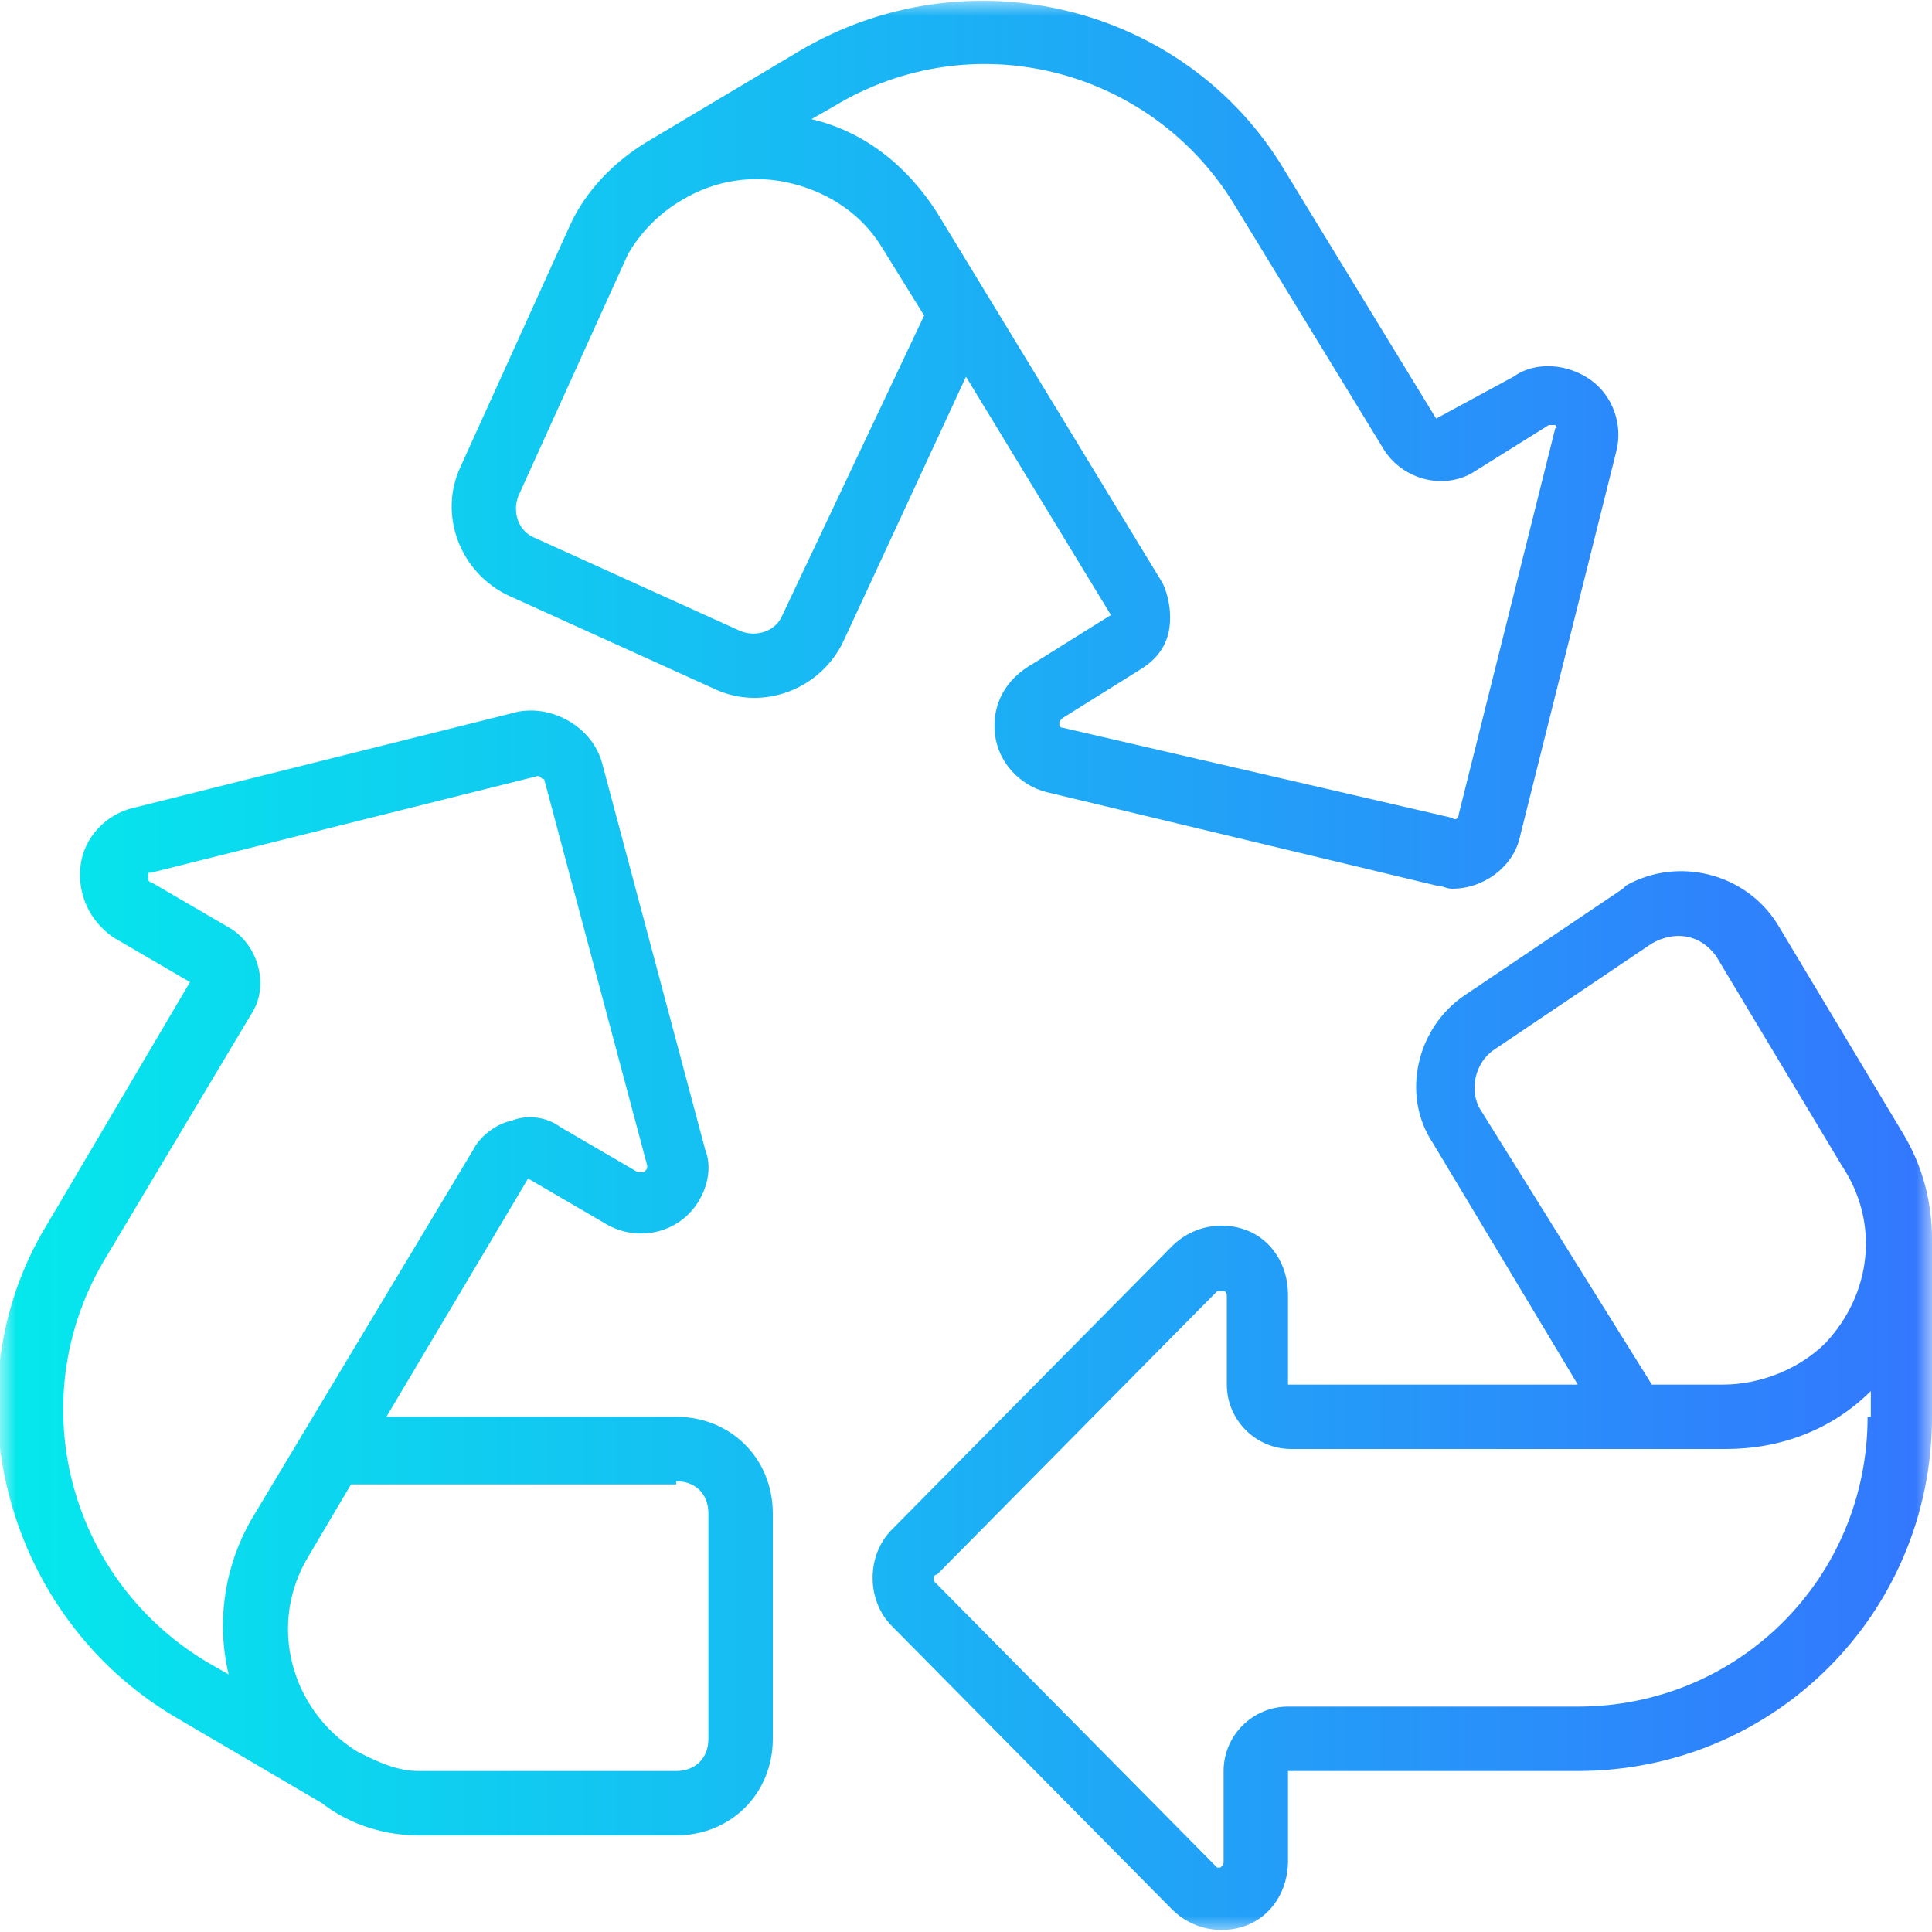 <svg width="60" height="60" viewBox="0 0 60 60" fill="none" xmlns="http://www.w3.org/2000/svg">
<g clip-path="url(#clip0_108_135)">
<mask id="mask0_108_135" style="mask-type:luminance" maskUnits="userSpaceOnUse" x="0" y="0" width="60" height="60">
<path d="M60 0H0V60H60V0Z" fill="white"/>
</mask>
<g mask="url(#mask0_108_135)">
<path d="M55.2 28.7C54.2 27.1 52.1 26.6 50.5 27.5L50.4 27.6L45.5 30.9C44 31.9 43.5 34 44.5 35.5L49 43H40V40.2C40 39.3 39.5 38.5 38.7 38.2C37.9 37.9 37 38.1 36.4 38.7L27.7 47.5C26.9 48.3 26.9 49.7 27.7 50.5L36.4 59.3C37 59.9 37.9 60.1 38.7 59.8C39.5 59.5 40 58.7 40 57.8V55H49C55.1 55 60 50.1 60 44V38.5C60 37.3 59.7 36.2 59.1 35.2L55.2 28.7ZM58 44C58 49 54 53 49 53H40C38.9 53 38 53.9 38 55V57.8C38 57.9 38 57.9 37.9 58H37.8L29 49.1V49C29 49 29 48.9 29.1 48.9L37.8 40.1H37.9C37.9 40.1 37.9 40.1 38 40.1C38.1 40.1 38.1 40.2 38.1 40.3V43C38.1 44.1 39 45 40.1 45H53.6C55.3 45 56.9 44.4 58.1 43.2V44H58ZM56.7 41.7C55.9 42.5 54.7 43 53.5 43H51.3L46 34.5C45.6 33.9 45.8 33 46.4 32.6L51.3 29.3C52 28.9 52.8 29 53.3 29.7L57.2 36.2C58.4 38 58.1 40.2 56.7 41.7ZM5.4 53.3L10 56C10.9 56.7 12 57 13 57H21C22.7 57 24 55.7 24 54V47C24 45.3 22.7 44 21 44H12L16.4 36.6L18.8 38C19.8 38.6 21.1 38.3 21.7 37.3C22 36.8 22.1 36.2 21.9 35.7L18.7 23.7C18.4 22.6 17.2 21.9 16.1 22.1L4.1 25.1C3.3 25.3 2.6 26 2.5 26.9C2.4 27.8 2.8 28.6 3.5 29.1L5.9 30.5L1.3 38.3C-1.6 43.4 0.2 50.2 5.4 53.3ZM21 46C21.6 46 22 46.4 22 47V54C22 54.6 21.6 55 21 55H13C12.3 55 11.7 54.7 11.1 54.4C9 53.1 8.3 50.4 9.6 48.3L10.9 46.1H21V46ZM3.2 39.2L7.8 31.5C8.4 30.6 8 29.3 7.1 28.8L4.7 27.4C4.6 27.4 4.6 27.3 4.6 27.2C4.6 27.1 4.6 27.1 4.7 27.1L16.7 24.1C16.8 24.1 16.8 24.2 16.9 24.2L20.1 36.2C20.1 36.3 20.1 36.3 20 36.4C20 36.4 19.9 36.4 19.8 36.4L17.4 35C17 34.7 16.4 34.6 15.9 34.8C15.4 34.9 14.9 35.3 14.7 35.7L7.8 47.2C7 48.6 6.7 50.3 7.1 52L6.4 51.6C2.1 49 0.7 43.5 3.2 39.2ZM30.9 22.8C31 23.7 31.7 24.4 32.5 24.6L44.6 27.5C44.8 27.5 44.9 27.6 45.1 27.6C46.1 27.6 47 26.9 47.2 26L50.2 14C50.4 13.2 50.1 12.3 49.4 11.8C48.7 11.3 47.7 11.2 47 11.7L44.6 13L39.9 5.3C36.8 0.1 30 -1.5 24.8 1.6L20.1 4.4C19.1 5 18.2 5.9 17.7 7L14.3 14.5C13.6 16 14.3 17.8 15.8 18.5L22.2 21.4C23.7 22.1 25.5 21.4 26.2 19.9L30 11.7L34.5 19.1L32.1 20.6C31.2 21.1 30.8 21.9 30.9 22.8ZM24.3 19.1C24.1 19.6 23.5 19.8 23 19.6L16.6 16.7C16.1 16.5 15.9 15.9 16.1 15.4L19.5 7.9C19.9 7.2 20.5 6.6 21.2 6.2C22.2 5.6 23.4 5.4 24.6 5.7C25.8 6 26.8 6.7 27.4 7.7L28.7 9.8L24.3 19.1ZM33 22.3L35.4 20.8C35.9 20.5 36.2 20.1 36.3 19.6C36.4 19.1 36.3 18.5 36.1 18.1L29.1 6.6C28.2 5.2 26.9 4.1 25.2 3.7L25.9 3.3C30.2 0.7 35.7 2.1 38.3 6.3L43 14C43.6 14.9 44.8 15.2 45.7 14.7L48.1 13.2C48.2 13.2 48.2 13.2 48.3 13.2C48.3 13.2 48.4 13.3 48.3 13.3L45.3 25.3C45.3 25.4 45.2 25.5 45.1 25.4L33 22.6C32.9 22.6 32.9 22.5 32.9 22.5C32.9 22.4 32.9 22.4 33 22.3Z" fill="url(#paint0_linear_108_135)"/>
</g>
</g>
<defs>
<linearGradient id="paint0_linear_108_135" x1="60" y1="29.981" x2="-0.083" y2="29.981" gradientUnits="userSpaceOnUse">
<stop stop-color="#3377FE"/>
<stop offset="1" stop-color="#04E9EC"/>
</linearGradient>
<clipPath id="clip0_108_135">
<rect width="60" height="60" fill="white"/>
</clipPath>
</defs>
</svg>
